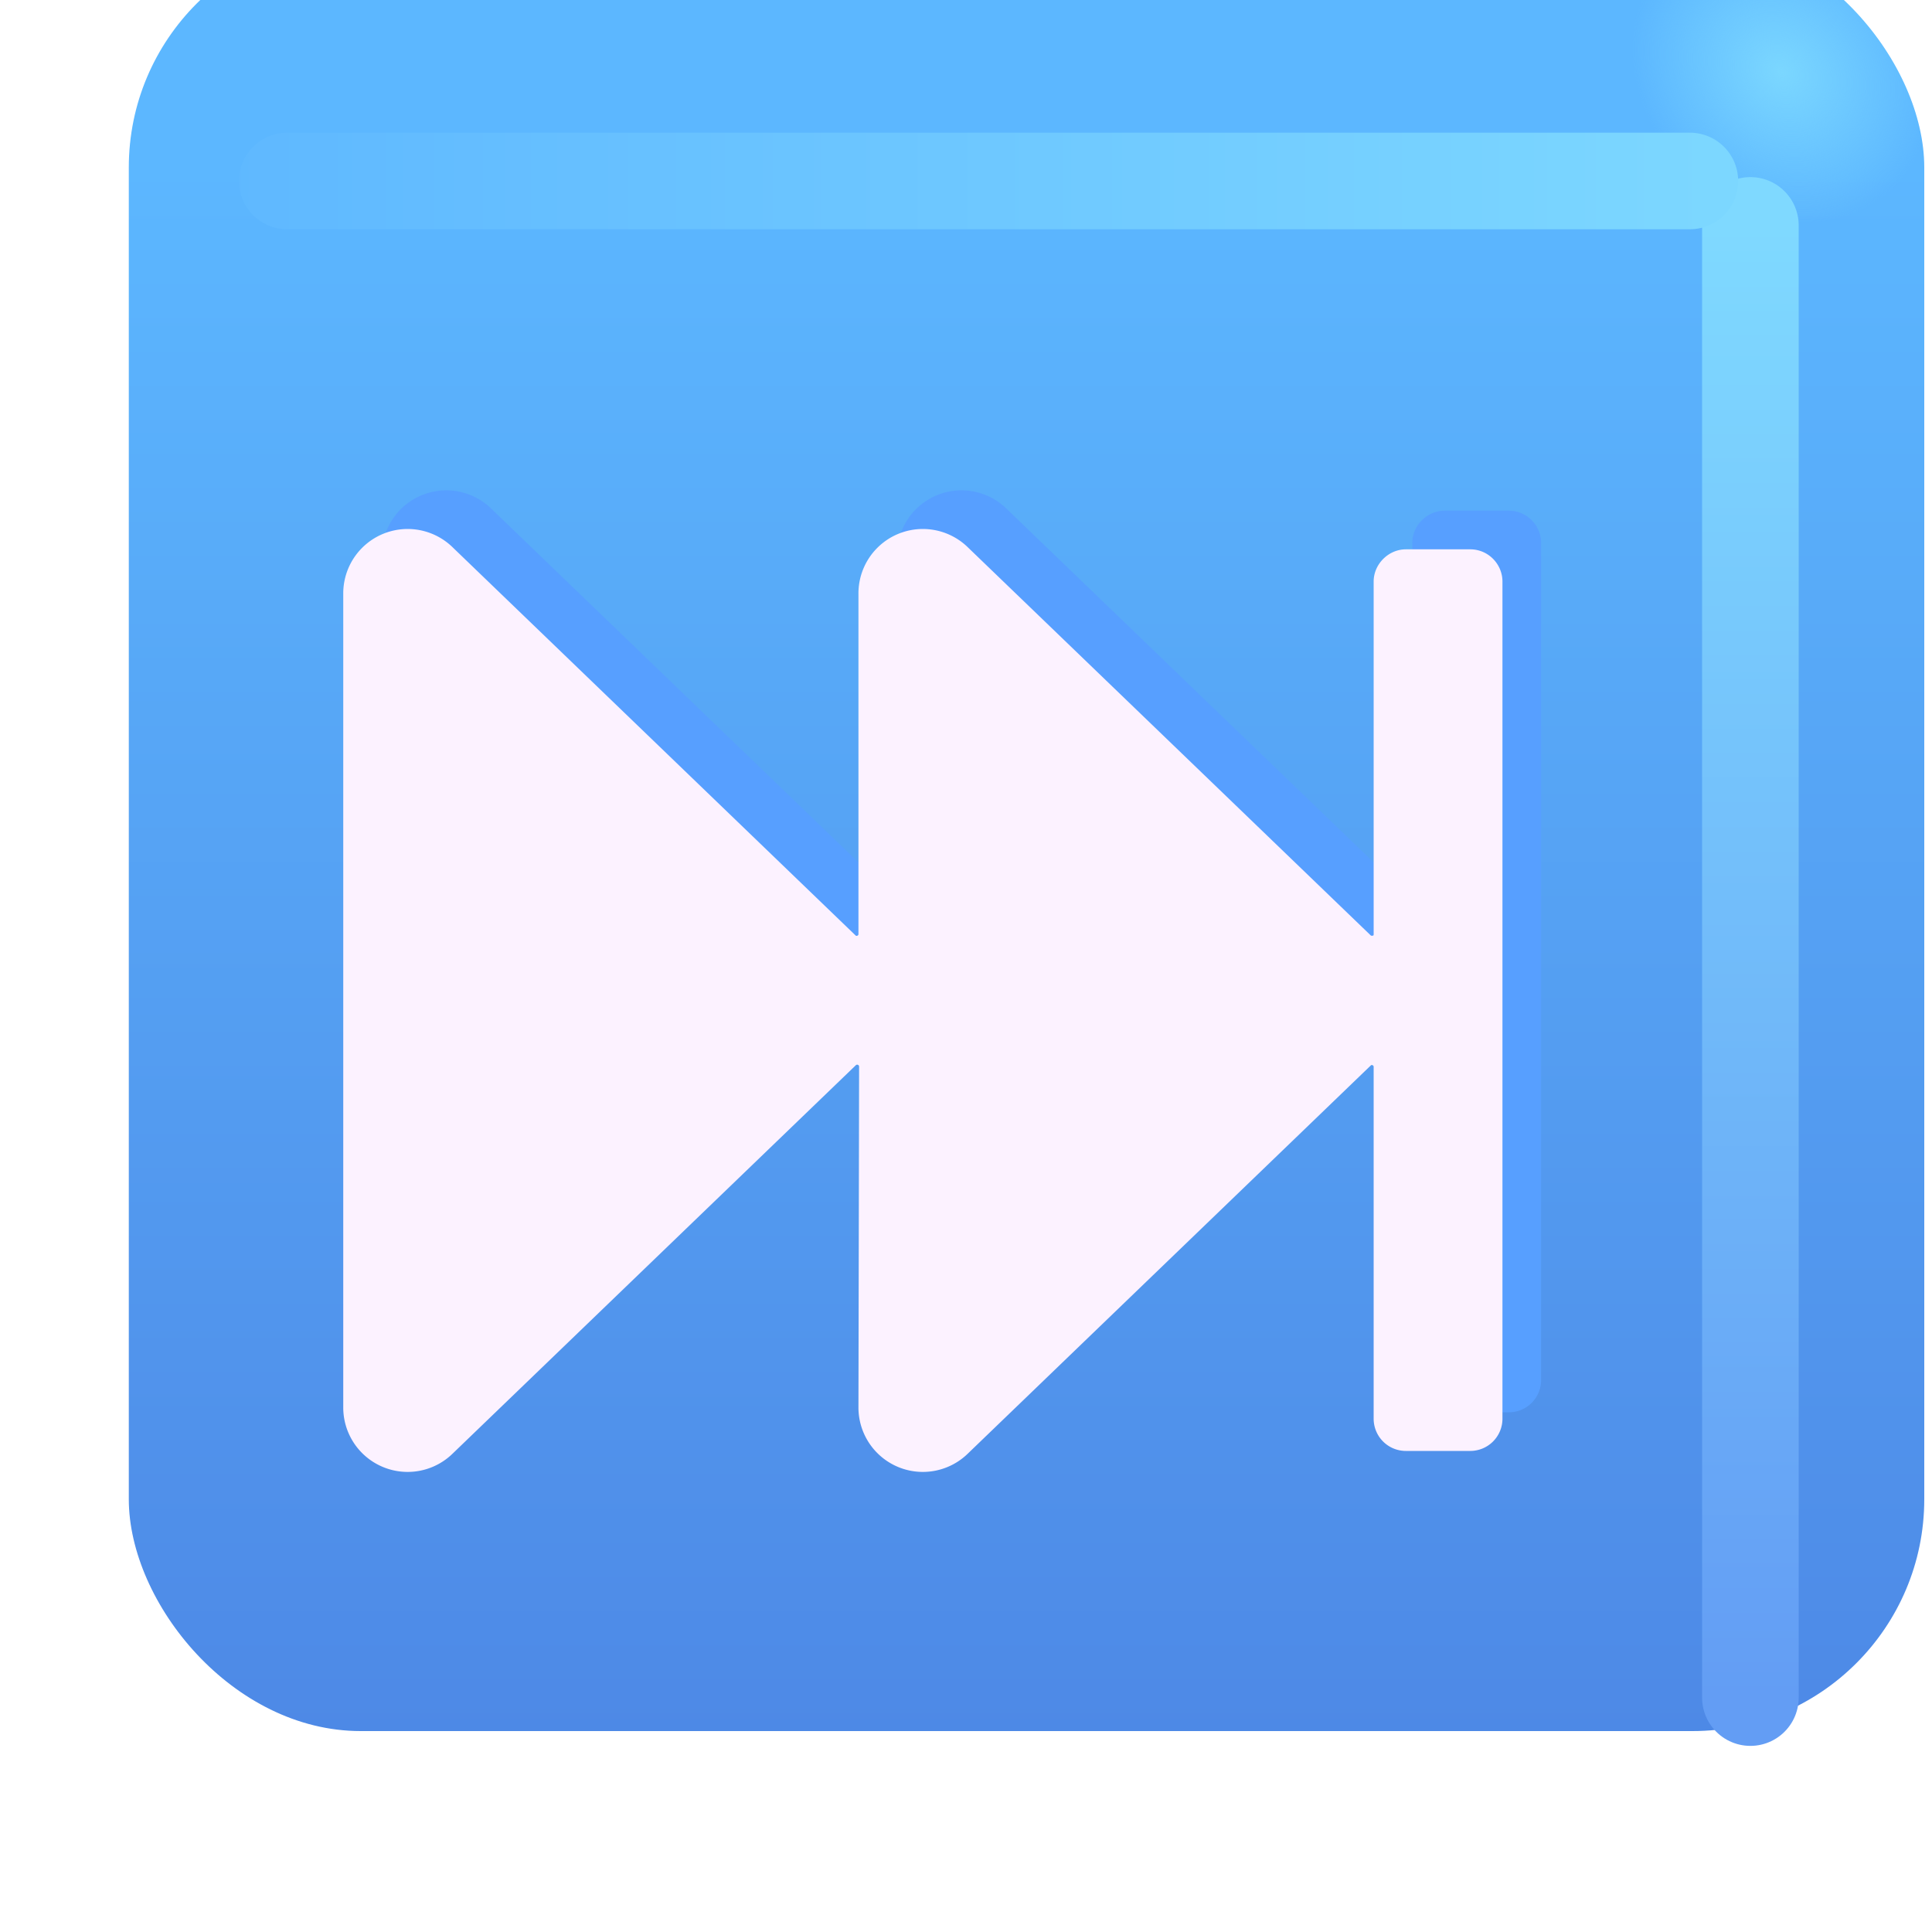 <?xml version="1.0" encoding="UTF-8" standalone="no"?>
<!--Simple Web Audio Player - Copyright Michael Sinz-->
<svg xmlns="http://www.w3.org/2000/svg" fill="none" viewBox="0 0 30 30">
  <filter id="a" width="28.88" height="28.88" x="1.86" y=".94" color-interpolation-filters="sRGB" filterUnits="userSpaceOnUse">
    <feFlood flood-opacity="0" result="BackgroundImageFix"/>
    <feBlend in="SourceGraphic" in2="BackgroundImageFix" result="shape"/>
    <feColorMatrix in="SourceAlpha" result="hardAlpha" values="0 0 0 0 0 0 0 0 0 0 0 0 0 0 0 0 0 0 127 0"/>
    <feOffset dx="1" dy="-1"/>
    <feGaussianBlur stdDeviation="1.5"/>
    <feComposite in2="hardAlpha" k2="-1" k3="1" operator="arithmetic"/>
    <feColorMatrix values="0 0 0 0 0.188 0 0 0 0 0.471 0 0 0 0 0.843 0 0 0 1 0"/>
    <feBlend in2="shape" result="effect1_innerShadow_18590_1391"/>
    <feColorMatrix in="SourceAlpha" result="hardAlpha" values="0 0 0 0 0 0 0 0 0 0 0 0 0 0 0 0 0 0 127 0"/>
    <feOffset dy="-1"/>
    <feGaussianBlur stdDeviation="1.5"/>
    <feComposite in2="hardAlpha" k2="-1" k3="1" operator="arithmetic"/>
    <feColorMatrix values="0 0 0 0 0.275 0 0 0 0 0.349 0 0 0 0 0.8 0 0 0 1 0"/>
    <feBlend in2="effect1_innerShadow_18590_1391" result="effect2_innerShadow_18590_1391"/>
  </filter>
  <filter id="d" width="5.5" height="28.38" x="25.29" y="1.69" color-interpolation-filters="sRGB" filterUnits="userSpaceOnUse">
    <feFlood flood-opacity="0" result="BackgroundImageFix"/>
    <feBlend in="SourceGraphic" in2="BackgroundImageFix" result="shape"/>
    <feGaussianBlur result="effect1_foregroundBlur_18590_1391" stdDeviation="1"/>
  </filter>
  <filter id="f" width="27.28" height="5.5" x="2.57" y="1" color-interpolation-filters="sRGB" filterUnits="userSpaceOnUse">
    <feFlood flood-opacity="0" result="BackgroundImageFix"/>
    <feBlend in="SourceGraphic" in2="BackgroundImageFix" result="shape"/>
    <feGaussianBlur result="effect1_foregroundBlur_18590_1391" stdDeviation="1"/>
  </filter>
  <filter id="h" width="20" height="16.62" x="5.79" y="7.56" color-interpolation-filters="sRGB" filterUnits="userSpaceOnUse">
    <feFlood flood-opacity="0" result="BackgroundImageFix"/>
    <feBlend in="SourceGraphic" in2="BackgroundImageFix" result="shape"/>
    <feGaussianBlur result="effect1_foregroundBlur_18590_1391" stdDeviation=".5"/>
  </filter>
  <filter id="i" width="19.4" height="16.02" x="5.79" y="8.16" color-interpolation-filters="sRGB" filterUnits="userSpaceOnUse">
    <feFlood flood-opacity="0" result="BackgroundImageFix"/>
    <feBlend in="SourceGraphic" in2="BackgroundImageFix" result="shape"/>
    <feColorMatrix in="SourceAlpha" result="hardAlpha" values="0 0 0 0 0 0 0 0 0 0 0 0 0 0 0 0 0 0 127 0"/>
    <feOffset dx="-1" dy="1"/>
    <feGaussianBlur stdDeviation="1"/>
    <feComposite in2="hardAlpha" k2="-1" k3="1" operator="arithmetic"/>
    <feColorMatrix values="0 0 0 0 0.867 0 0 0 0 0.82 0 0 0 0 0.941 0 0 0 1 0"/>
    <feBlend in2="shape" result="effect1_innerShadow_18590_1391"/>
    <feColorMatrix in="SourceAlpha" result="hardAlpha" values="0 0 0 0 0 0 0 0 0 0 0 0 0 0 0 0 0 0 127 0"/>
    <feOffset dx=".4" dy="-.4"/>
    <feGaussianBlur stdDeviation=".5"/>
    <feComposite in2="hardAlpha" k2="-1" k3="1" operator="arithmetic"/>
    <feColorMatrix values="0 0 0 0 1 0 0 0 0 0.988 0 0 0 0 1 0 0 0 1 0"/>
    <feBlend in2="effect1_innerShadow_18590_1391" result="effect2_innerShadow_18590_1391"/>
  </filter>
  <linearGradient id="b" x1="15.79" x2="15.79" y1="5.51" y2="38.76" gradientUnits="userSpaceOnUse">
    <stop offset="0" stop-color="#5cb7ff"/>
    <stop offset="1" stop-color="#4878dd"/>
  </linearGradient>
  <radialGradient id="c" cx="0" cy="0" r="1" gradientTransform="matrix(-1.56 1.47 -1.72 -1.82 27.51 4.03)" gradientUnits="userSpaceOnUse">
    <stop offset="0" stop-color="#7bd7ff"/>
    <stop offset="1" stop-color="#7bd7ff" stop-opacity="0"/>
  </radialGradient>
  <linearGradient id="e" x1="28.54" x2="28.54" y1="4.44" y2="27.31" gradientUnits="userSpaceOnUse">
    <stop offset="0" stop-color="#7fd9ff"/>
    <stop offset="1" stop-color="#639df4"/>
  </linearGradient>
  <linearGradient id="g" x1="28.26" x2="2.73" y1="4" y2="4" gradientUnits="userSpaceOnUse">
    <stop offset="0" stop-color="#7dd8ff"/>
    <stop offset="1" stop-color="#5db6ff"/>
  </linearGradient>
  <g transform="translate(-.86 -.94)">
    <g filter="url(#a)">
      <rect width="27.88" height="27.88" x="1.86" y="1.94" fill="url(#b)" rx="3.6"/>
      <rect width="27.88" height="27.88" x="1.86" y="1.94" fill="url(#c)" rx="3.6"/>
    </g>
    <g filter="url(#d)">
      <path stroke="url(#e)" stroke-linecap="round" stroke-width="1.5" d="M28.04 4.44V27.3"/>
    </g>
    <g filter="url(#f)">
      <path stroke="url(#g)" stroke-linecap="round" stroke-width="1.5" d="M5.32 3.75H27.1"/>
    </g>
    <g filter="url(#h)">
      <path fill="#579fff" d="M14.8 16.9a.03.03 0 0 0-.05-.02l-6.26 6.03a1 1 0 0 1-1.7-.72V9.56a1 1 0 0 1 1.7-.72l6.26 6.03a.03.03 0 0 0 .04-.02V9.56a1 1 0 0 1 1.7-.72l6.26 6.03h.01c.02 0 .03 0 .03-.02V9.37c0-.27.23-.5.5-.5h1c.28 0 .5.23.5.5v13a.5.5 0 0 1-.5.5h-1a.5.5 0 0 1-.5-.5V16.9a.03.03 0 0 0-.04-.02l-6.26 6.03a1 1 0 0 1-1.7-.72z"/>
    </g>
    <g filter="url(#i)">
      <path fill="#fcf2ff" d="M14.8 16.9a.03.03 0 0 0-.05-.02l-6.26 6.03a1 1 0 0 1-1.7-.72V9.56a1 1 0 0 1 1.7-.72l6.26 6.03a.03.03 0 0 0 .04-.02V9.56a1 1 0 0 1 1.7-.72l6.26 6.03h.01c.02 0 .03 0 .03-.02V9.37c0-.27.23-.5.5-.5h1c.28 0 .5.23.5.5v13a.5.5 0 0 1-.5.5h-1a.5.5 0 0 1-.5-.5V16.9a.03.03 0 0 0-.04-.02l-6.26 6.03a1 1 0 0 1-1.7-.72z"/>
    </g>
  </g>
</svg>
